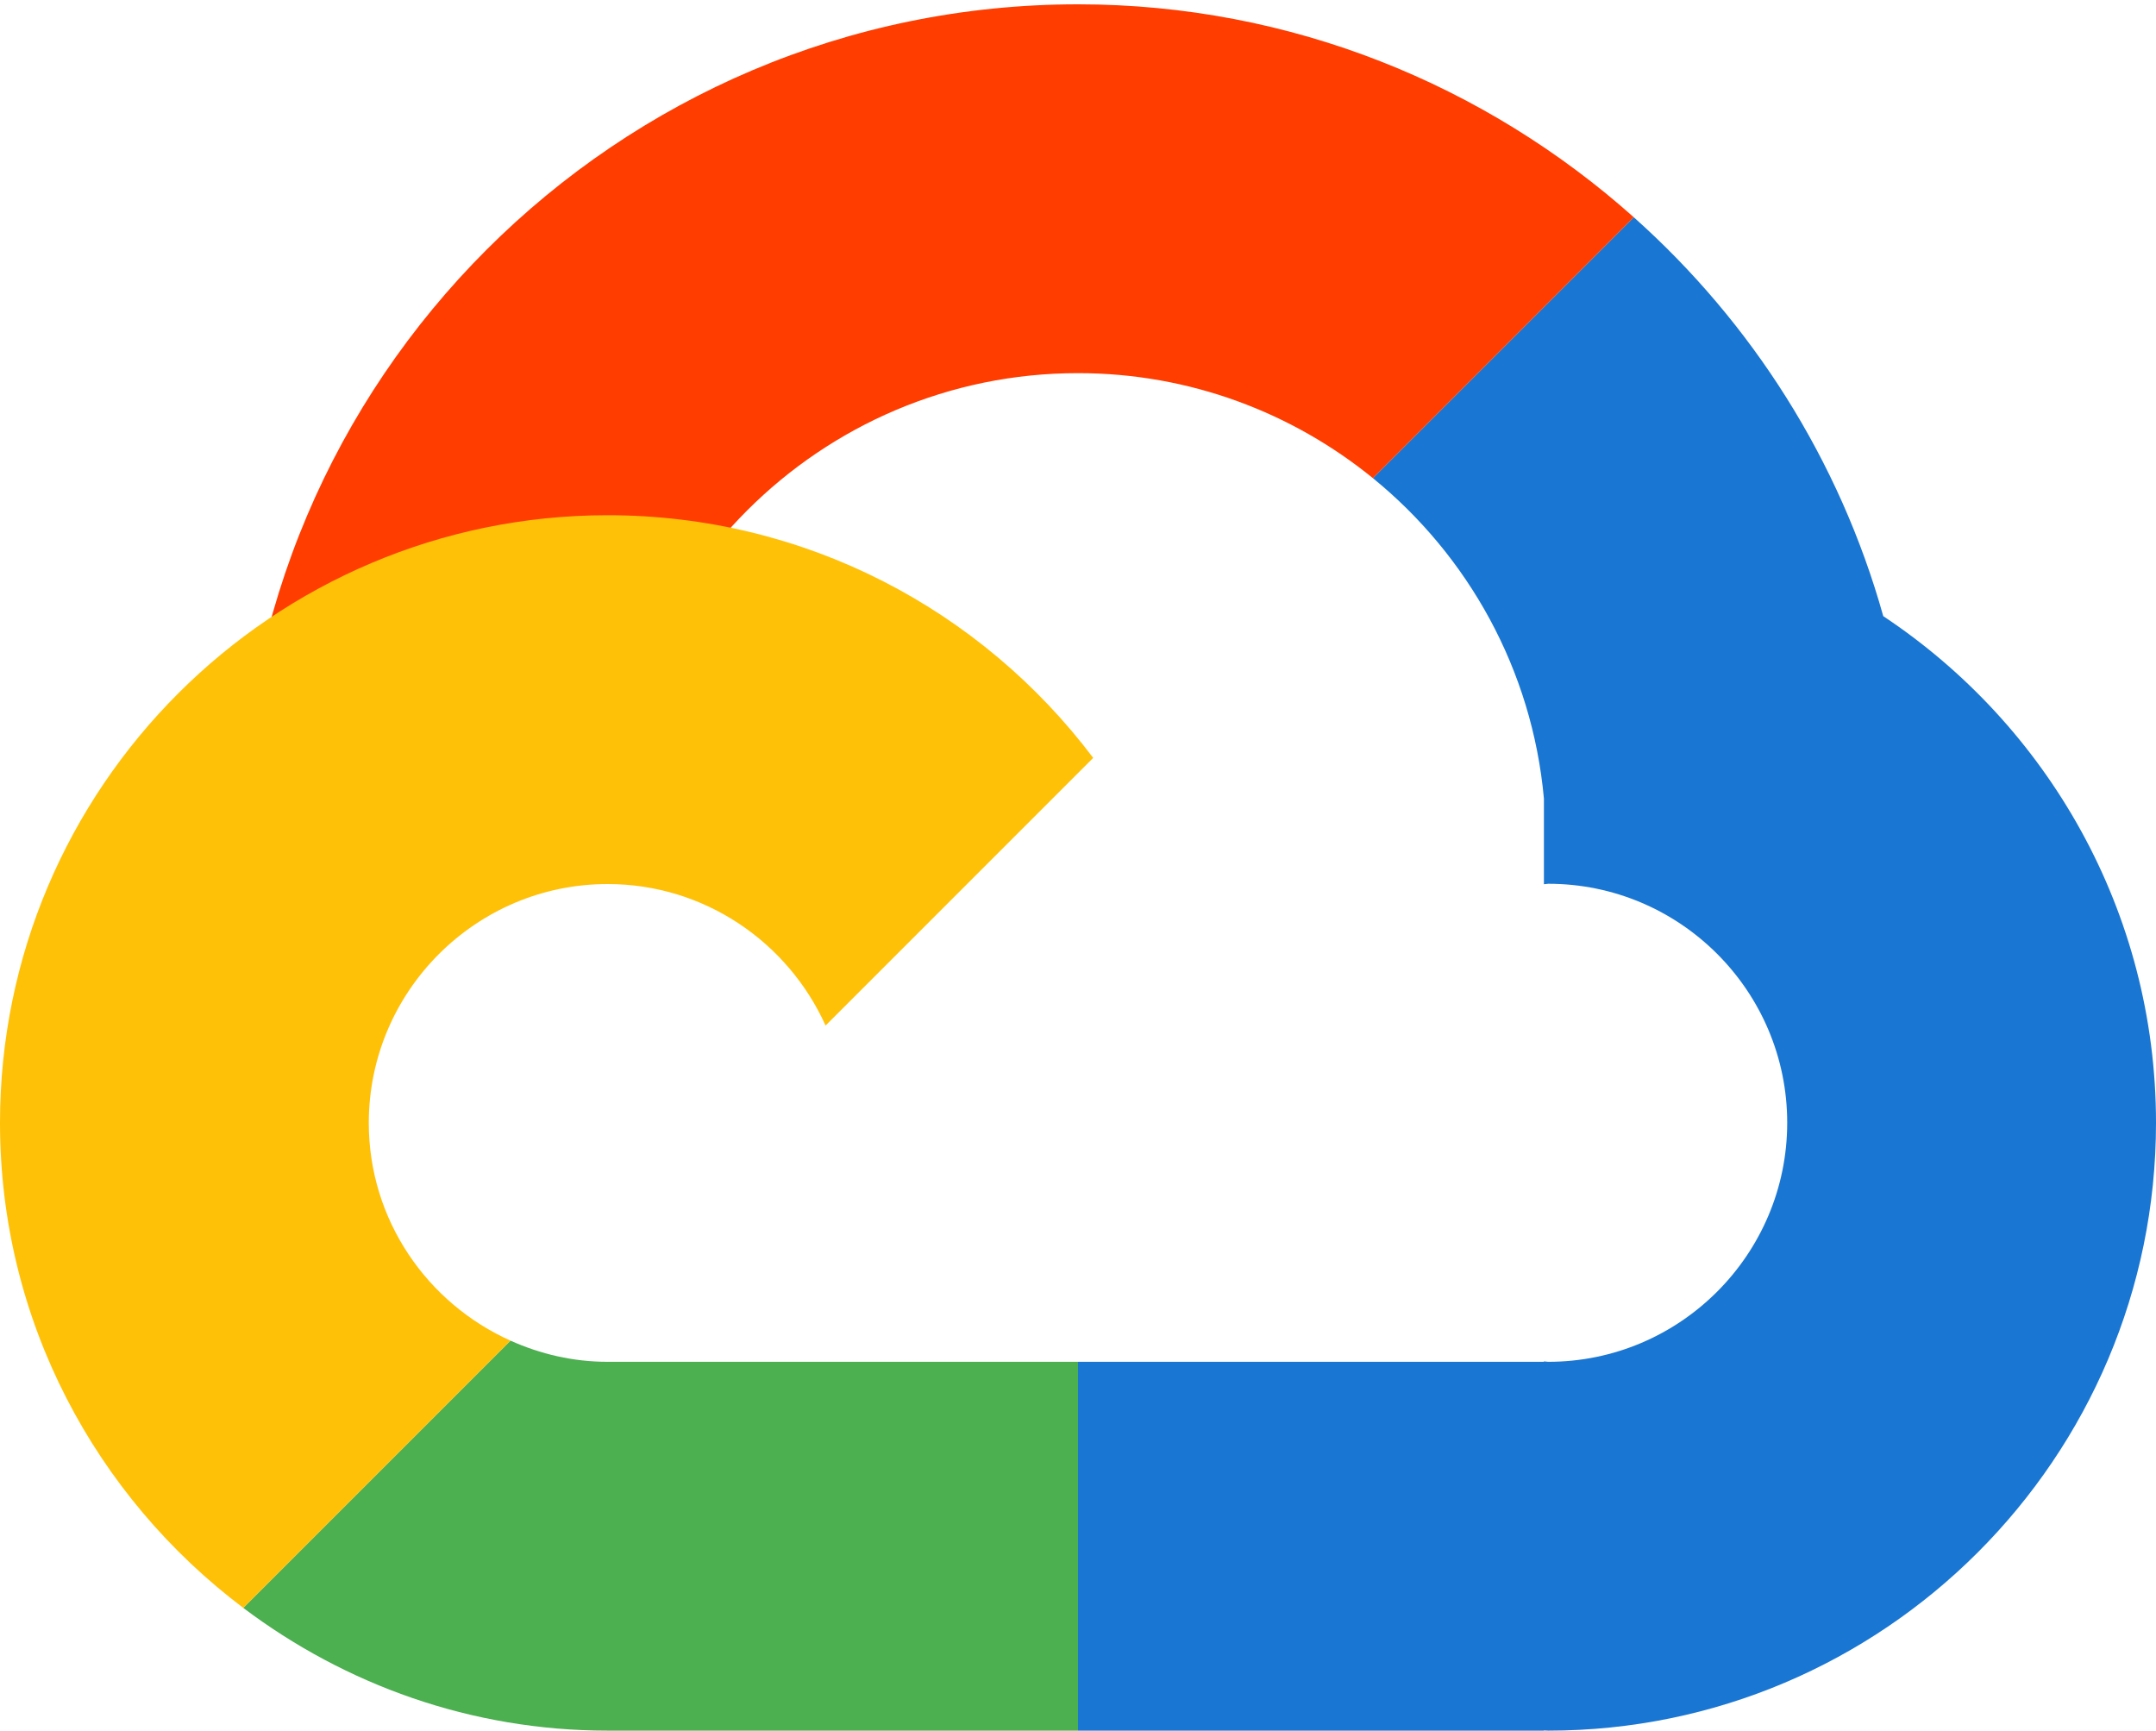 <?xml version="1.0" encoding="UTF-8"?>
<svg width="76px" height="61px" viewBox="0 0 76 61" version="1.1" xmlns="http://www.w3.org/2000/svg" xmlns:xlink="http://www.w3.org/1999/xlink">
    <!-- Generator: Sketch 59.1 (86144) - https://sketch.com -->
    <title>google-cloud</title>
    <desc>Created with Sketch.</desc>
    <g id="Page-1" stroke="none" stroke-width="1" fill="none" fill-rule="evenodd">
        <g id="google-cloud" fill-rule="nonzero">
            <path d="M66.386,21.718 C64.844,16.212 61.748,11.364 57.592,7.658 L48.396,16.854 C51.75,19.584 54.012,23.602 54.424,28.15 L54.424,31.166 C54.476,31.166 54.524,31.15 54.576,31.15 C59.22,31.15 63,34.93 63,39.574 C63,44.218 59.22,48 54.576,48 C54.524,48 54.476,47.986 54.424,47.984 L54.424,48 L41.092,48 L38,48 L38,61 L54.424,61 L54.424,60.992 C54.476,60.992 54.524,61 54.576,61 C66.39,61 76,51.388 76,39.576 C76,32.126 72.172,25.558 66.386,21.718 Z" id="Path" fill="#1976D2"></path>
            <path d="M38,0.152 C21.734,0.152 8.5,13.386 8.5,29.652 C8.5,30.118 8.548,30.572 8.57,31.032 L21.57,31.032 C21.532,30.576 21.5,30.118 21.5,29.652 C21.5,20.554 28.902,13.152 38,13.152 C41.938,13.152 45.556,14.544 48.396,16.854 L57.592,7.658 C52.376,3.006 45.522,0.152 38,0.152 Z" id="Path" fill="#FF3D00"></path>
            <path d="M21.424,48 L21.424,48 C21.422,48 21.422,48 21.42,48 C20.198,48 19.044,47.726 17.996,47.254 L8.576,56.674 C12.162,59.376 16.602,61 21.42,61 C21.422,61 21.422,61 21.424,61 L21.424,61 L38,61 L38,48 L21.424,48 Z" id="Path" fill="#4CAF50"></path>
            <path d="M13,39.58 C13,34.94 16.78,31.16 21.42,31.16 C24.826,31.16 27.776,33.206 29.102,36.148 L38.536,26.714 C34.614,21.51 28.406,18.16 21.418,18.16 C9.62,18.16 0,27.76 0,39.58 C0,46.562 3.382,52.76 8.576,56.674 L17.996,47.254 C15.06,45.938 13,42.998 13,39.58 Z" id="Path" fill="#FFC107"></path>
        </g>
    </g>
</svg>